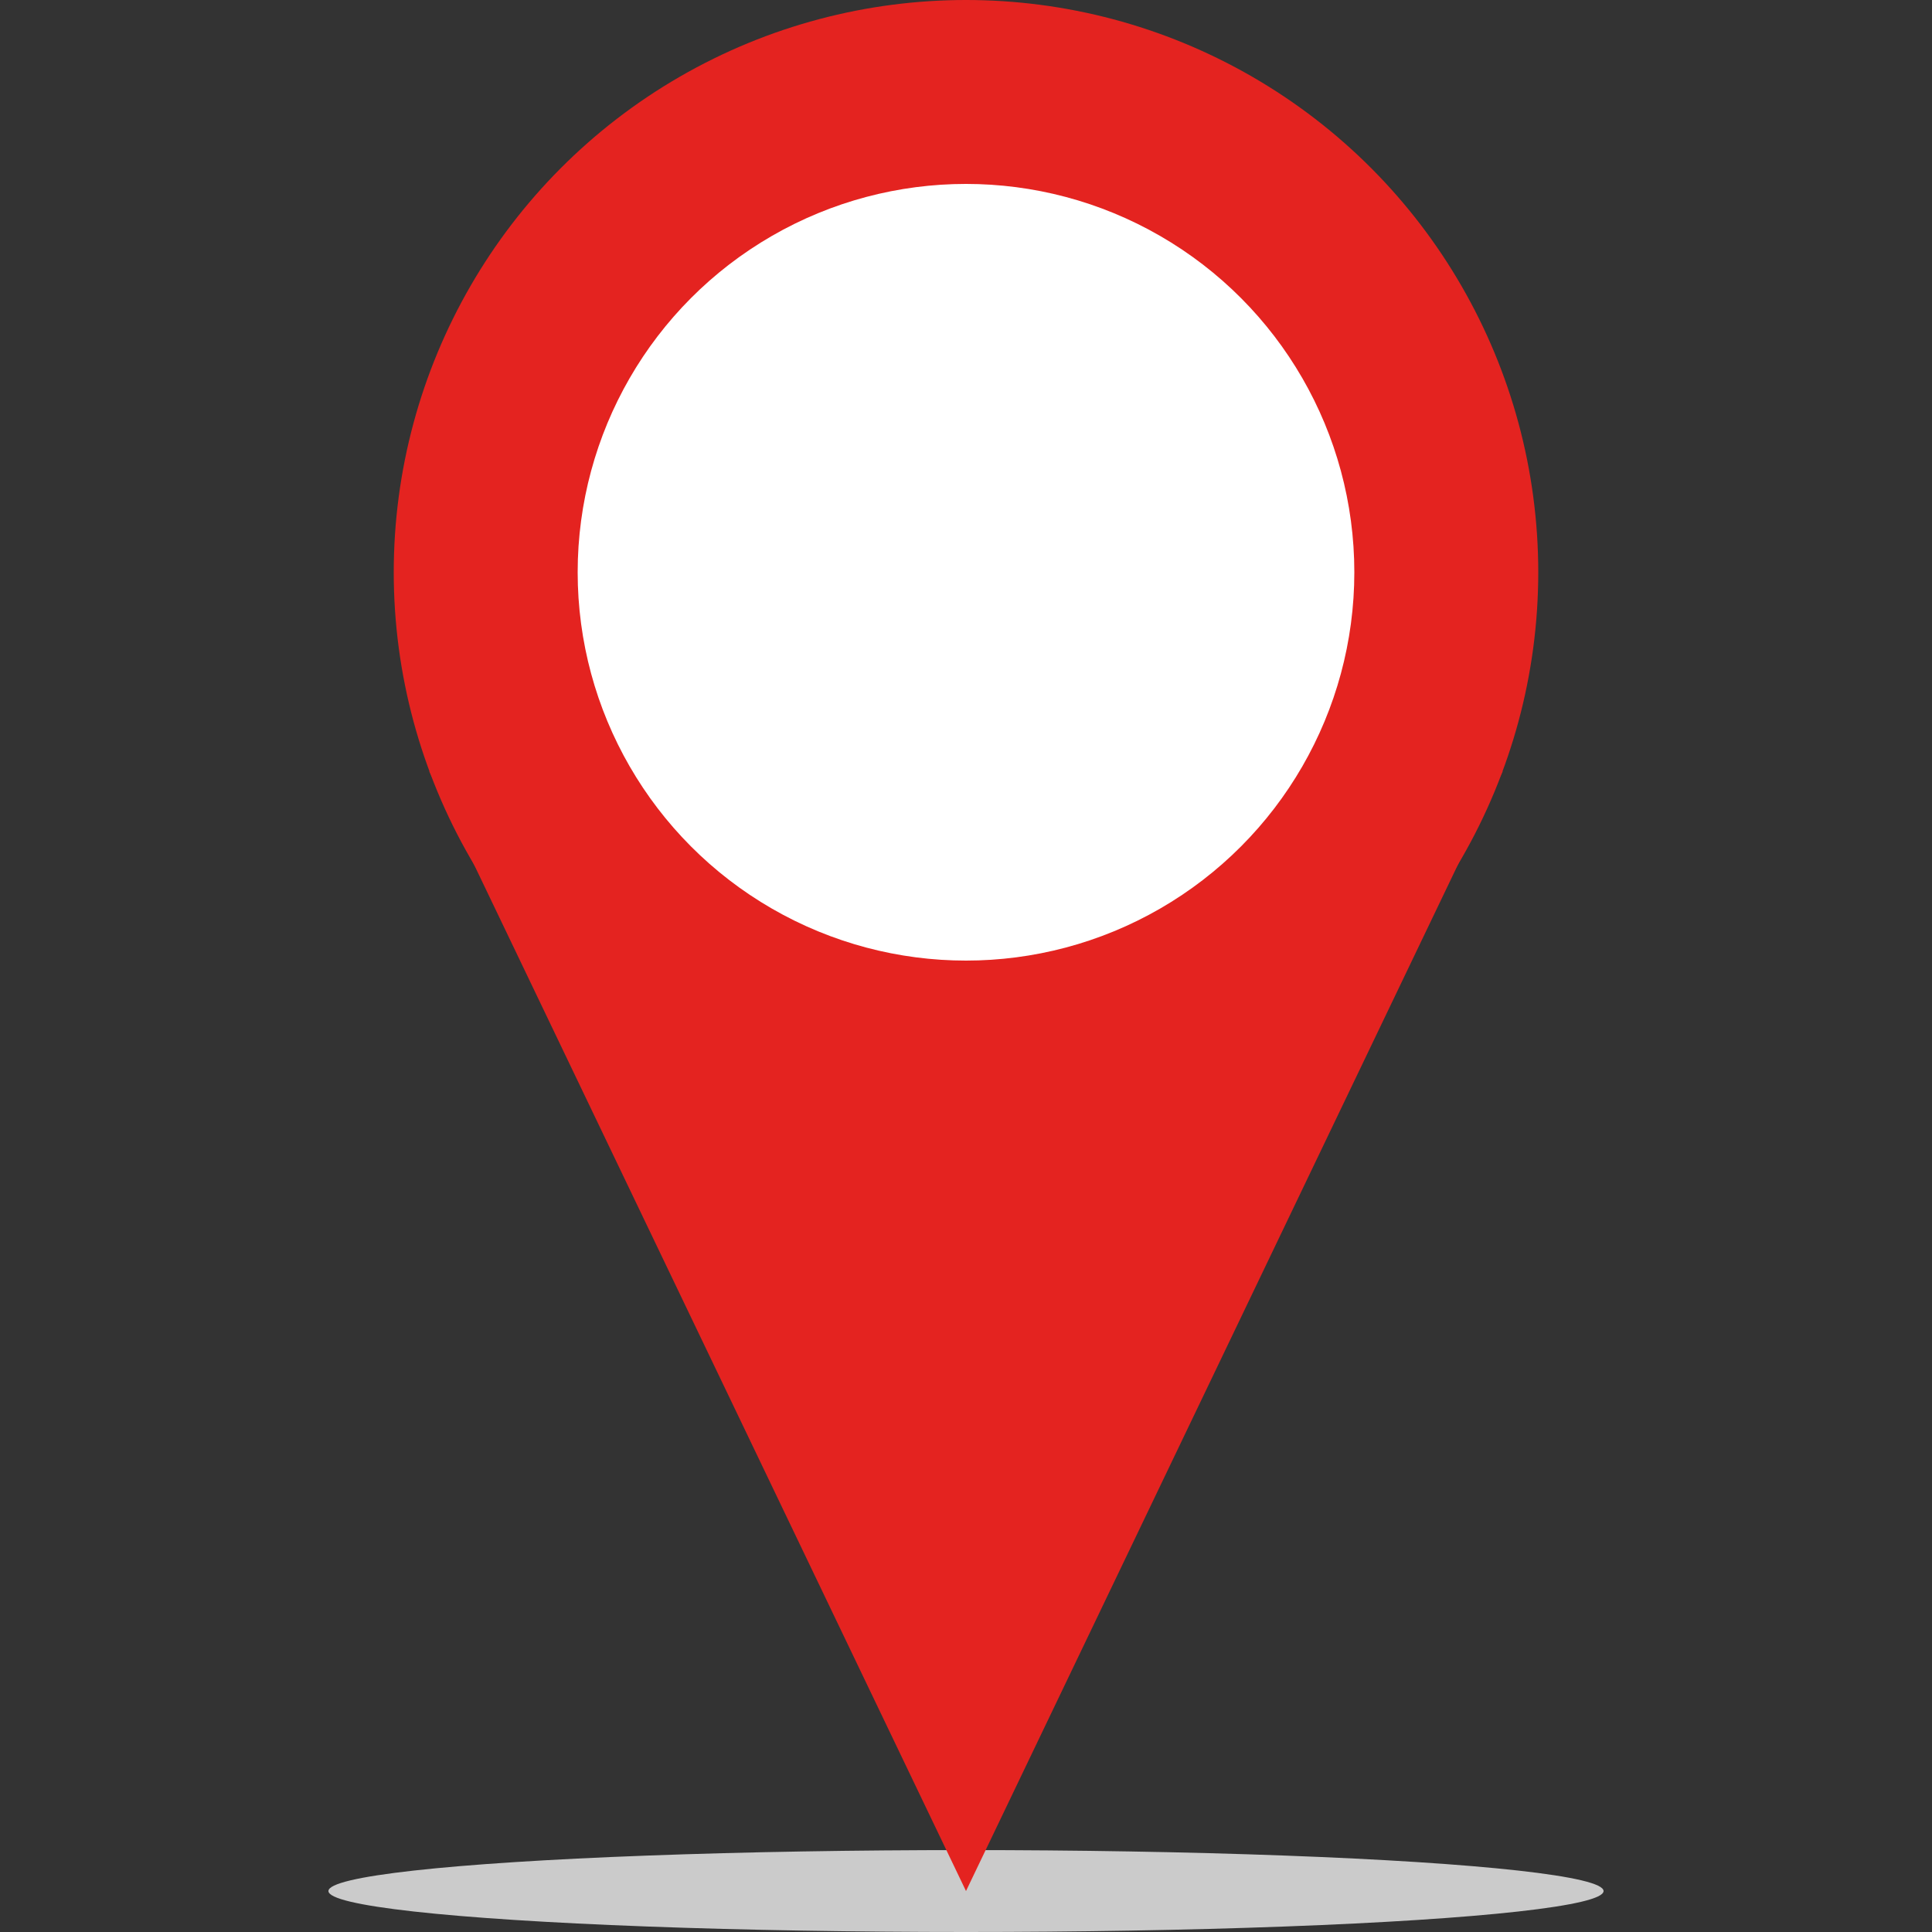 <svg id="location_icon" data-name="location_icon" xmlns="http://www.w3.org/2000/svg" viewBox="0 0 50 50"><rect x="0" y="0" width="50" height="50" fill="#333333" stroke="none"/><defs><style>.cls-1{fill:#cbcbcb;}.cls-2{fill:#e42320;}.cls-3{fill:#fff;}</style></defs><title>location_icon</title><ellipse class="cls-1" cx="25" cy="48.94" rx="16.5" ry="1.06"/><polygon class="cls-2" points="11.11 19.96 38.89 19.96 25 48.94 11.11 19.96"/><circle class="cls-2" cx="25" cy="14.81" r="14.81"/><circle class="cls-3" cx="25" cy="14.81" r="10.05"/></svg>